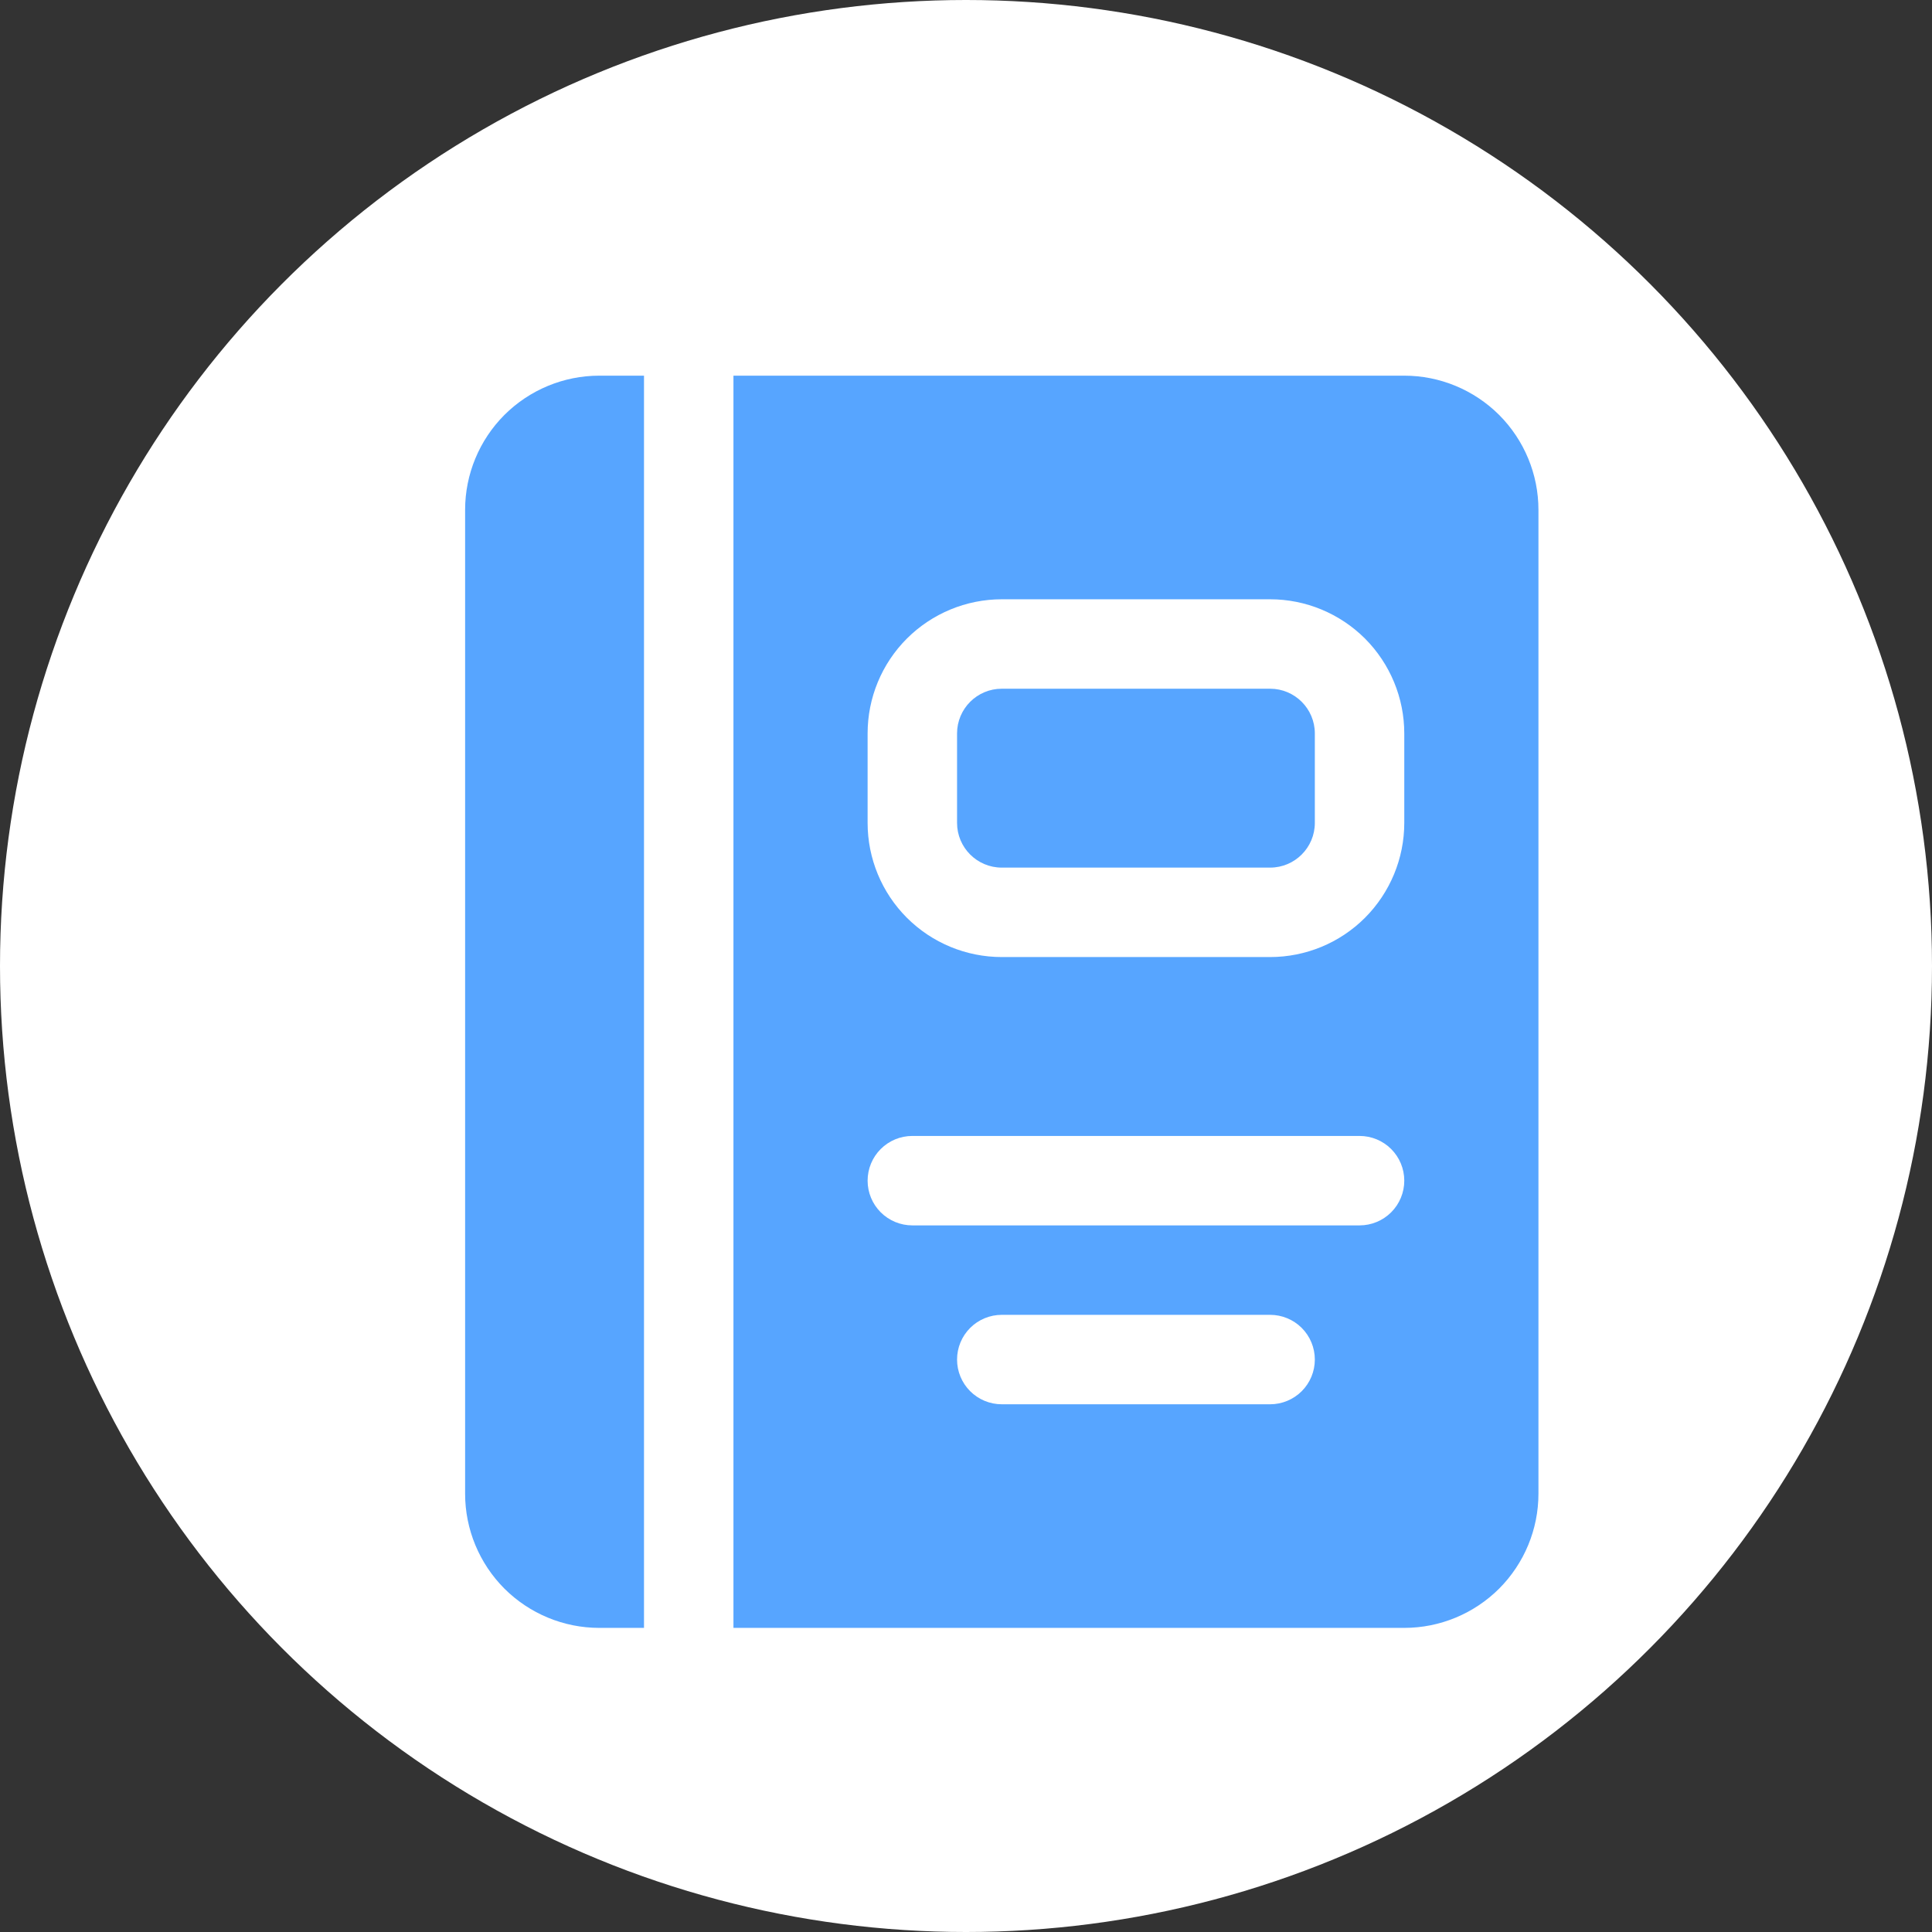 <svg width="27" height="27" viewBox="0 0 27 27" fill="none" xmlns="http://www.w3.org/2000/svg">
<rect x="0" y="0" width="27" height="27" fill="#333333" stroke="none"/>
<circle cx="13.5" cy="13.5" r="13.5" fill="white"/>
<path d="M19.625 5.25H10.25V22.75H19.625C20.122 22.75 20.599 22.552 20.951 22.201C21.302 21.849 21.5 21.372 21.5 20.875V7.125C21.5 6.628 21.302 6.151 20.951 5.799C20.599 5.448 20.122 5.25 19.625 5.25ZM17.75 19.625H14C13.834 19.625 13.675 19.559 13.558 19.442C13.441 19.325 13.375 19.166 13.375 19C13.375 18.834 13.441 18.675 13.558 18.558C13.675 18.441 13.834 18.375 14 18.375H17.75C17.916 18.375 18.075 18.441 18.192 18.558C18.309 18.675 18.375 18.834 18.375 19C18.375 19.166 18.309 19.325 18.192 19.442C18.075 19.559 17.916 19.625 17.75 19.625ZM19 17.125H12.75C12.584 17.125 12.425 17.059 12.308 16.942C12.191 16.825 12.125 16.666 12.125 16.5C12.125 16.334 12.191 16.175 12.308 16.058C12.425 15.941 12.584 15.875 12.75 15.875H19C19.166 15.875 19.325 15.941 19.442 16.058C19.559 16.175 19.625 16.334 19.625 16.5C19.625 16.666 19.559 16.825 19.442 16.942C19.325 17.059 19.166 17.125 19 17.125ZM19.625 11.5C19.625 11.997 19.427 12.474 19.076 12.826C18.724 13.178 18.247 13.375 17.75 13.375H14C13.503 13.375 13.026 13.178 12.674 12.826C12.322 12.474 12.125 11.997 12.125 11.5V10.25C12.125 9.753 12.322 9.276 12.674 8.924C13.026 8.573 13.503 8.375 14 8.375H17.75C18.247 8.375 18.724 8.573 19.076 8.924C19.427 9.276 19.625 9.753 19.625 10.25V11.5Z" fill="#57A5FF"/>
<path d="M9 5.25V22.75H8.375C7.878 22.75 7.401 22.552 7.049 22.201C6.698 21.849 6.5 21.372 6.5 20.875V7.125C6.5 6.628 6.698 6.151 7.049 5.799C7.401 5.448 7.878 5.25 8.375 5.25H9Z" fill="#57A5FF"/>
<path d="M17.75 9.625H14C13.655 9.625 13.375 9.905 13.375 10.25V11.5C13.375 11.845 13.655 12.125 14 12.125H17.75C18.095 12.125 18.375 11.845 18.375 11.5V10.25C18.375 9.905 18.095 9.625 17.75 9.625Z" fill="#57A5FF"/>
</svg>
